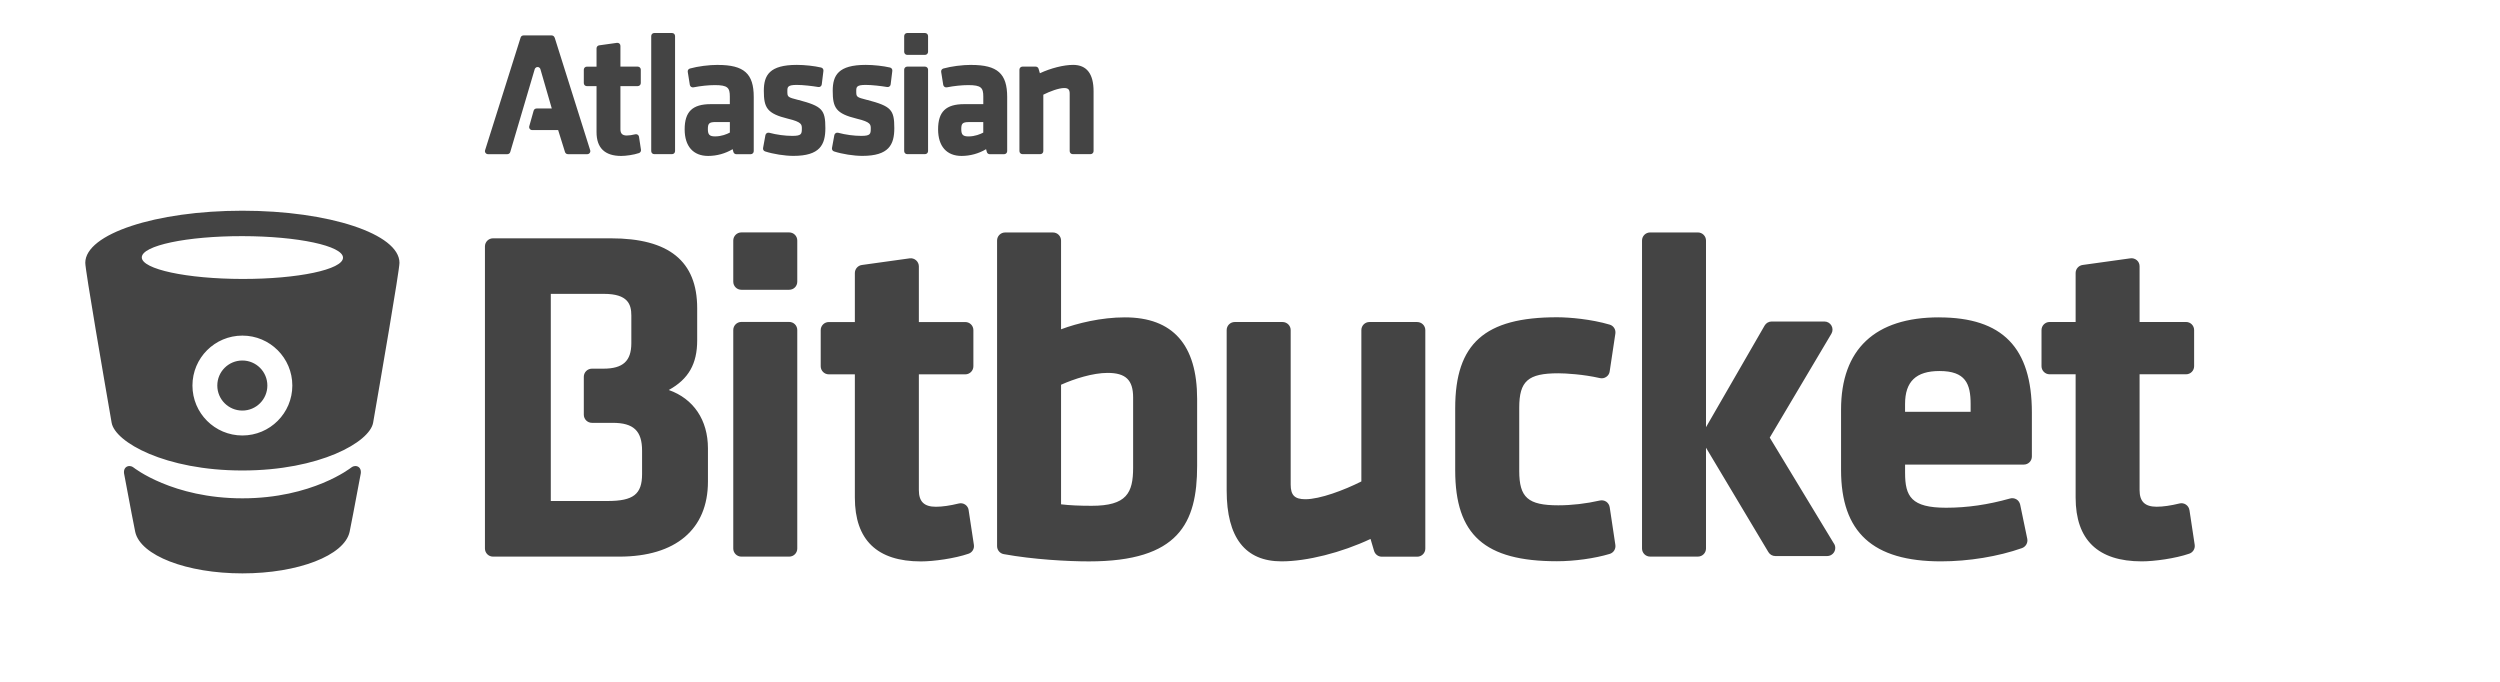 <?xml version="1.0" encoding="utf-8"?>
<!-- Generated by IcoMoon.io -->
<!DOCTYPE svg PUBLIC "-//W3C//DTD SVG 1.1//EN" "http://www.w3.org/Graphics/SVG/1.1/DTD/svg11.dtd">
<svg version="1.1" xmlns="http://www.w3.org/2000/svg" xmlns:xlink="http://www.w3.org/1999/xlink" width="88" height="24" viewBox="0 0 88 24">
<path fill="#444444" d="M19.52 1.321c-0.014-0.044-0.055-0.074-0.101-0.074h-0.992c-0.047 0-0.088 0.030-0.101 0.074l-1.251 3.968c-0.010 0.032-0.005 0.067 0.016 0.094s0.052 0.044 0.086 0.044h0.682c0.047 0 0.089-0.031 0.102-0.076l0.862-2.918c0 0 0.023-0.073 0.101-0.073 0.080 0 0.099 0.076 0.099 0.076l0.4 1.383h-0.537c-0.047 0-0.089 0.032-0.102 0.078l-0.154 0.547c-0.009 0.032-0.002 0.067 0.018 0.093s0.051 0.042 0.085 0.042h0.914l0.241 0.773c0.014 0.044 0.055 0.075 0.102 0.075h0.683c0.034 0 0.066-0.016 0.086-0.044s0.026-0.062 0.016-0.094l-1.251-3.968zM22.494 4.815c-0.005-0.029-0.021-0.056-0.046-0.073s-0.055-0.022-0.085-0.015c-0.111 0.027-0.217 0.043-0.299 0.043-0.155 0-0.225-0.067-0.225-0.218v-1.521h0.61c0.058 0 0.107-0.047 0.107-0.106v-0.474c0-0.058-0.048-0.106-0.107-0.106h-0.61v-0.732c0-0.030-0.013-0.060-0.036-0.080s-0.054-0.029-0.085-0.025l-0.628 0.088c-0.053 0.007-0.092 0.053-0.092 0.105v0.645h-0.341c-0.059 0-0.107 0.048-0.107 0.106v0.474c0 0.059 0.048 0.106 0.107 0.106h0.341v1.619c0 0.556 0.292 0.838 0.869 0.838 0.164 0 0.442-0.038 0.625-0.101 0.048-0.017 0.078-0.066 0.070-0.117l-0.069-0.455zM23.656 1.162h-0.627c-0.059 0-0.106 0.047-0.106 0.106v4.052c0 0.058 0.047 0.106 0.106 0.106h0.627c0.059 0 0.106-0.048 0.106-0.106v-4.052c0-0.059-0.047-0.106-0.106-0.106zM25.27 2.284c-0.318 0-0.705 0.050-0.985 0.128-0.053 0.015-0.086 0.066-0.076 0.119l0.073 0.456c0.005 0.029 0.021 0.054 0.044 0.070s0.053 0.023 0.081 0.018c0.261-0.051 0.53-0.079 0.758-0.079 0.453 0 0.525 0.095 0.525 0.402v0.268h-0.673c-0.643 0-0.917 0.266-0.917 0.887 0 0.595 0.301 0.936 0.826 0.936 0.303 0 0.607-0.084 0.863-0.238l0.027 0.099c0.013 0.046 0.054 0.078 0.103 0.078h0.507c0.058 0 0.106-0.048 0.106-0.106v-1.91c0-0.821-0.342-1.126-1.261-1.126zM25.691 4.297v0.369c-0.104 0.055-0.292 0.135-0.519 0.135-0.196 0-0.255-0.060-0.255-0.256 0-0.19 0.036-0.249 0.267-0.249h0.507zM28.104 3.52c-0.389-0.1-0.389-0.104-0.389-0.318 0-0.143 0.014-0.213 0.335-0.213 0.22 0 0.544 0.039 0.753 0.074 0.029 0.005 0.058-0.002 0.081-0.019s0.039-0.043 0.042-0.072l0.059-0.478c0.006-0.054-0.028-0.105-0.082-0.117-0.24-0.056-0.576-0.093-0.853-0.093-0.965 0-1.163 0.364-1.163 0.911 0 0.601 0.112 0.803 0.851 0.984 0.487 0.117 0.487 0.204 0.487 0.349 0 0.189-0.016 0.255-0.335 0.255-0.257 0-0.554-0.040-0.815-0.11-0.029-0.007-0.059-0.003-0.084 0.013s-0.042 0.041-0.048 0.070l-0.083 0.454c-0.010 0.053 0.021 0.104 0.072 0.12 0.285 0.093 0.694 0.157 0.995 0.157 0.935 0 1.126-0.391 1.126-0.979 0-0.649-0.115-0.769-0.949-0.99zM30.53 3.52c-0.39-0.1-0.39-0.104-0.39-0.318 0-0.143 0.014-0.213 0.335-0.213 0.22 0 0.544 0.039 0.752 0.074 0.029 0.005 0.058-0.002 0.082-0.019s0.039-0.043 0.042-0.072l0.059-0.478c0.007-0.054-0.029-0.105-0.081-0.117-0.242-0.056-0.576-0.093-0.854-0.093-0.965 0-1.163 0.364-1.163 0.911 0 0.601 0.112 0.803 0.852 0.984 0.487 0.117 0.487 0.204 0.487 0.349 0 0.189-0.016 0.255-0.334 0.255-0.257 0-0.554-0.040-0.816-0.11-0.028-0.007-0.059-0.003-0.084 0.013s-0.042 0.041-0.048 0.070l-0.083 0.454c-0.009 0.053 0.021 0.104 0.072 0.12 0.285 0.093 0.694 0.157 0.995 0.157 0.934 0 1.127-0.391 1.127-0.979 0-0.649-0.116-0.769-0.949-0.99zM32.561 1.162h-0.628c-0.058 0-0.106 0.048-0.106 0.106v0.557c0 0.059 0.048 0.107 0.106 0.107h0.628c0.058 0 0.107-0.048 0.107-0.107v-0.557c0-0.058-0.048-0.106-0.107-0.106zM32.561 2.345h-0.628c-0.058 0-0.106 0.048-0.106 0.106v2.869c0 0.058 0.048 0.106 0.106 0.106h0.628c0.058 0 0.107-0.048 0.107-0.106v-2.869c0-0.058-0.048-0.106-0.107-0.106zM34.19 2.284c-0.318 0-0.704 0.050-0.985 0.128-0.052 0.015-0.085 0.066-0.076 0.119l0.073 0.456c0.005 0.029 0.021 0.054 0.044 0.070s0.053 0.023 0.081 0.018c0.261-0.051 0.531-0.079 0.759-0.079 0.453 0 0.526 0.095 0.526 0.402v0.268h-0.673c-0.643 0-0.918 0.266-0.918 0.887 0 0.595 0.301 0.936 0.826 0.936 0.303 0 0.607-0.084 0.863-0.238l0.027 0.099c0.012 0.046 0.054 0.078 0.102 0.078h0.507c0.058 0 0.107-0.048 0.107-0.106v-1.91c0-0.821-0.342-1.126-1.262-1.126zM34.611 4.297v0.37c-0.104 0.055-0.292 0.135-0.519 0.135-0.196 0-0.255-0.060-0.255-0.256 0-0.19 0.037-0.249 0.268-0.249h0.507zM37.773 2.284c-0.332 0-0.785 0.115-1.169 0.294l-0.046-0.157c-0.013-0.045-0.055-0.076-0.102-0.076h-0.465c-0.059 0-0.107 0.048-0.107 0.106v2.869c0 0.058 0.048 0.106 0.107 0.106h0.628c0.059 0 0.106-0.048 0.106-0.106v-1.987c0.226-0.115 0.544-0.234 0.734-0.234 0.141 0 0.194 0.053 0.194 0.194v2.027c0 0.058 0.048 0.106 0.107 0.106h0.627c0.059 0 0.107-0.048 0.107-0.106v-2.107c0-0.616-0.242-0.929-0.721-0.929zM39.596 11.171c-0.834 0-1.676 0.206-2.247 0.42v-3.124c0-0.157-0.128-0.284-0.285-0.284h-1.684c-0.157 0-0.283 0.127-0.283 0.284v10.758c0 0.136 0.098 0.255 0.233 0.28 1.039 0.19 2.264 0.256 3 0.256 3.162 0 3.809-1.344 3.809-3.364v-2.355c0-1.906-0.856-2.871-2.543-2.871zM38.428 17.804c-0.426 0-0.78-0.016-1.079-0.052v-4.209c0.464-0.208 1.116-0.417 1.639-0.417 0.638 0 0.898 0.25 0.898 0.865v2.469c0 0.891-0.225 1.344-1.459 1.344zM49.886 11.335h-1.682c-0.157 0-0.284 0.128-0.284 0.283v5.329c-0.606 0.307-1.46 0.626-1.969 0.626-0.379 0-0.519-0.14-0.519-0.519v-5.436c0-0.155-0.129-0.283-0.288-0.283h-1.68c-0.159 0-0.285 0.128-0.285 0.283v5.651c0 1.653 0.65 2.491 1.932 2.491 0.892 0 2.107-0.307 3.132-0.789l0.124 0.42c0.037 0.122 0.146 0.205 0.274 0.205l1.245-0c0.157 0 0.285-0.128 0.285-0.284v-7.693c-0-0.155-0.128-0.283-0.285-0.283zM56.661 17.854c-0.011-0.079-0.057-0.149-0.12-0.194-0.066-0.044-0.148-0.059-0.225-0.042-0.482 0.11-0.989 0.169-1.464 0.169-1.066 0-1.375-0.272-1.375-1.211v-2.224c0-0.94 0.309-1.212 1.375-1.212 0.254 0 0.885 0.036 1.464 0.169 0.077 0.018 0.159 0.003 0.225-0.043 0.065-0.044 0.111-0.114 0.12-0.194l0.2-1.331c0.020-0.14-0.063-0.274-0.2-0.314-0.649-0.191-1.409-0.259-1.858-0.259-2.543 0-3.58 0.926-3.58 3.199v2.19c0 2.272 1.037 3.199 3.58 3.199 0.617 0 1.329-0.099 1.858-0.258 0.137-0.041 0.22-0.175 0.2-0.315l-0.2-1.333zM68.254 11.171c-2.257 0-3.449 1.124-3.449 3.249v2.124c0 2.194 1.118 3.216 3.516 3.216 0.975 0 2.016-0.171 2.854-0.467 0.133-0.048 0.213-0.188 0.185-0.327l-0.25-1.204c-0.017-0.077-0.065-0.146-0.131-0.185-0.068-0.041-0.15-0.052-0.225-0.030-0.774 0.218-1.508 0.325-2.251 0.325-1.226 0-1.444-0.397-1.444-1.228v-0.291h4.178c0.159 0 0.285-0.126 0.285-0.285v-1.549c0-2.284-1.037-3.347-3.266-3.347zM67.058 14.495v-0.273c0-0.793 0.387-1.162 1.213-1.162 0.913 0 1.095 0.445 1.095 1.162v0.273h-2.309zM27.778 11.332h-1.682c-0.157 0-0.285 0.128-0.285 0.284v7.692c0 0.158 0.128 0.285 0.285 0.285h1.682c0.161 0 0.286-0.127 0.286-0.285v-7.692c0-0.156-0.125-0.284-0.286-0.284zM27.778 8.181h-1.682c-0.157 0-0.285 0.129-0.285 0.285v1.449c0 0.159 0.128 0.285 0.285 0.285h1.682c0.161 0 0.286-0.126 0.286-0.285v-1.449c0-0.156-0.125-0.285-0.286-0.285zM23.541 13.728c0.697-0.384 1-0.921 1-1.748v-1.131c0-1.656-0.994-2.46-3.035-2.46h-4.153c-0.155 0-0.283 0.127-0.283 0.284v10.635c0 0.158 0.128 0.285 0.283 0.285h4.449c1.981 0 3.118-0.962 3.118-2.641v-1.168c0-1.001-0.508-1.749-1.379-2.056zM19.388 10.344h1.87c0.847 0 0.965 0.369 0.965 0.765v0.969c0 0.63-0.294 0.899-0.982 0.899h-0.404c-0.159 0-0.287 0.128-0.287 0.285v1.336c0 0.158 0.128 0.286 0.287 0.286h0.732c0.734 0 1.032 0.284 1.032 0.981v0.822c0 0.709-0.305 0.948-1.213 0.948h-2v-7.292zM34.097 17.958c-0.011-0.080-0.055-0.151-0.122-0.196s-0.15-0.059-0.228-0.039c-0.297 0.074-0.582 0.115-0.802 0.115-0.416 0-0.601-0.181-0.601-0.585v-4.076h1.634c0.157 0 0.285-0.127 0.285-0.285v-1.272c0-0.157-0.127-0.284-0.285-0.284h-1.634v-1.959c0-0.083-0.037-0.161-0.098-0.215-0.063-0.055-0.146-0.080-0.228-0.068l-1.682 0.234c-0.14 0.020-0.245 0.141-0.245 0.283v1.725h-0.917c-0.157 0-0.285 0.128-0.285 0.284v1.272c0 0.158 0.128 0.285 0.285 0.285h0.917v4.34c0 1.489 0.782 2.245 2.327 2.245 0.44 0 1.187-0.102 1.675-0.271 0.131-0.045 0.209-0.175 0.188-0.312l-0.185-1.22zM77.068 17.957c-0.011-0.080-0.057-0.151-0.124-0.196-0.066-0.044-0.15-0.059-0.225-0.039-0.3 0.074-0.582 0.115-0.804 0.115-0.414 0-0.602-0.182-0.602-0.586v-4.076h1.636c0.159 0 0.284-0.128 0.284-0.284v-1.272c0-0.157-0.125-0.285-0.284-0.285h-1.636v-1.96c0-0.083-0.033-0.161-0.096-0.214s-0.146-0.079-0.227-0.067l-1.682 0.234c-0.14 0.020-0.246 0.14-0.246 0.281v1.726h-0.917c-0.156 0-0.284 0.128-0.284 0.285v1.272c0 0.156 0.129 0.284 0.284 0.284h0.917v4.34c0 1.488 0.784 2.245 2.327 2.245 0.442 0 1.186-0.102 1.674-0.271 0.13-0.045 0.21-0.175 0.19-0.312l-0.184-1.22zM64.544 19.117l-2.249-3.713 2.17-3.657c0.052-0.088 0.053-0.197 0.002-0.286s-0.145-0.144-0.247-0.144h-1.858c-0.102 0-0.196 0.054-0.247 0.142l-2.064 3.578v-6.57c0-0.157-0.128-0.285-0.285-0.285h-1.682c-0.157 0-0.285 0.127-0.285 0.285v10.84c0 0.157 0.127 0.285 0.285 0.285h1.682c0.157 0 0.285-0.127 0.285-0.285v-3.548l2.196 3.675c0.051 0.086 0.144 0.139 0.244 0.139h1.825c0.157 0 0.285-0.128 0.285-0.285 0-0.065-0.021-0.124-0.058-0.172zM8.532 7.417v0c-3.044 0-5.53 0.818-5.53 1.834 0 0.268 0.664 4.105 0.927 5.627 0.118 0.683 1.882 1.683 4.601 1.683l0.003-0.008v0.008c2.719 0 4.483-1.001 4.601-1.683 0.263-1.522 0.927-5.36 0.927-5.627 0-1.016-2.486-1.834-5.53-1.834zM8.532 15.329c-0.971 0-1.758-0.787-1.758-1.758s0.787-1.758 1.758-1.758c0.971 0 1.758 0.787 1.758 1.758s-0.787 1.758-1.758 1.758zM8.531 9.819c-1.956-0.003-3.541-0.343-3.54-0.759s1.587-0.751 3.543-0.748c1.956 0.003 3.541 0.343 3.54 0.759s-1.587 0.751-3.543 0.748zM12.507 16.404c-0.084 0-0.151 0.059-0.151 0.059s-1.362 1.078-3.823 1.078c-2.461-0-3.823-1.078-3.823-1.078s-0.067-0.059-0.151-0.059c-0.1 0-0.196 0.067-0.196 0.216 0 0.016 0.002 0.031 0.004 0.047 0.211 1.131 0.366 1.934 0.393 2.056 0.184 0.832 1.812 1.46 3.773 1.46h0c1.96-0 3.588-0.628 3.773-1.46 0.027-0.122 0.182-0.925 0.393-2.056 0.003-0.015 0.004-0.031 0.004-0.047 0-0.149-0.095-0.216-0.196-0.216zM9.411 13.571c0 0.487-0.394 0.881-0.881 0.881s-0.881-0.394-0.881-0.881 0.394-0.881 0.881-0.881c0.487 0 0.881 0.394 0.881 0.881z"></path>
</svg>
